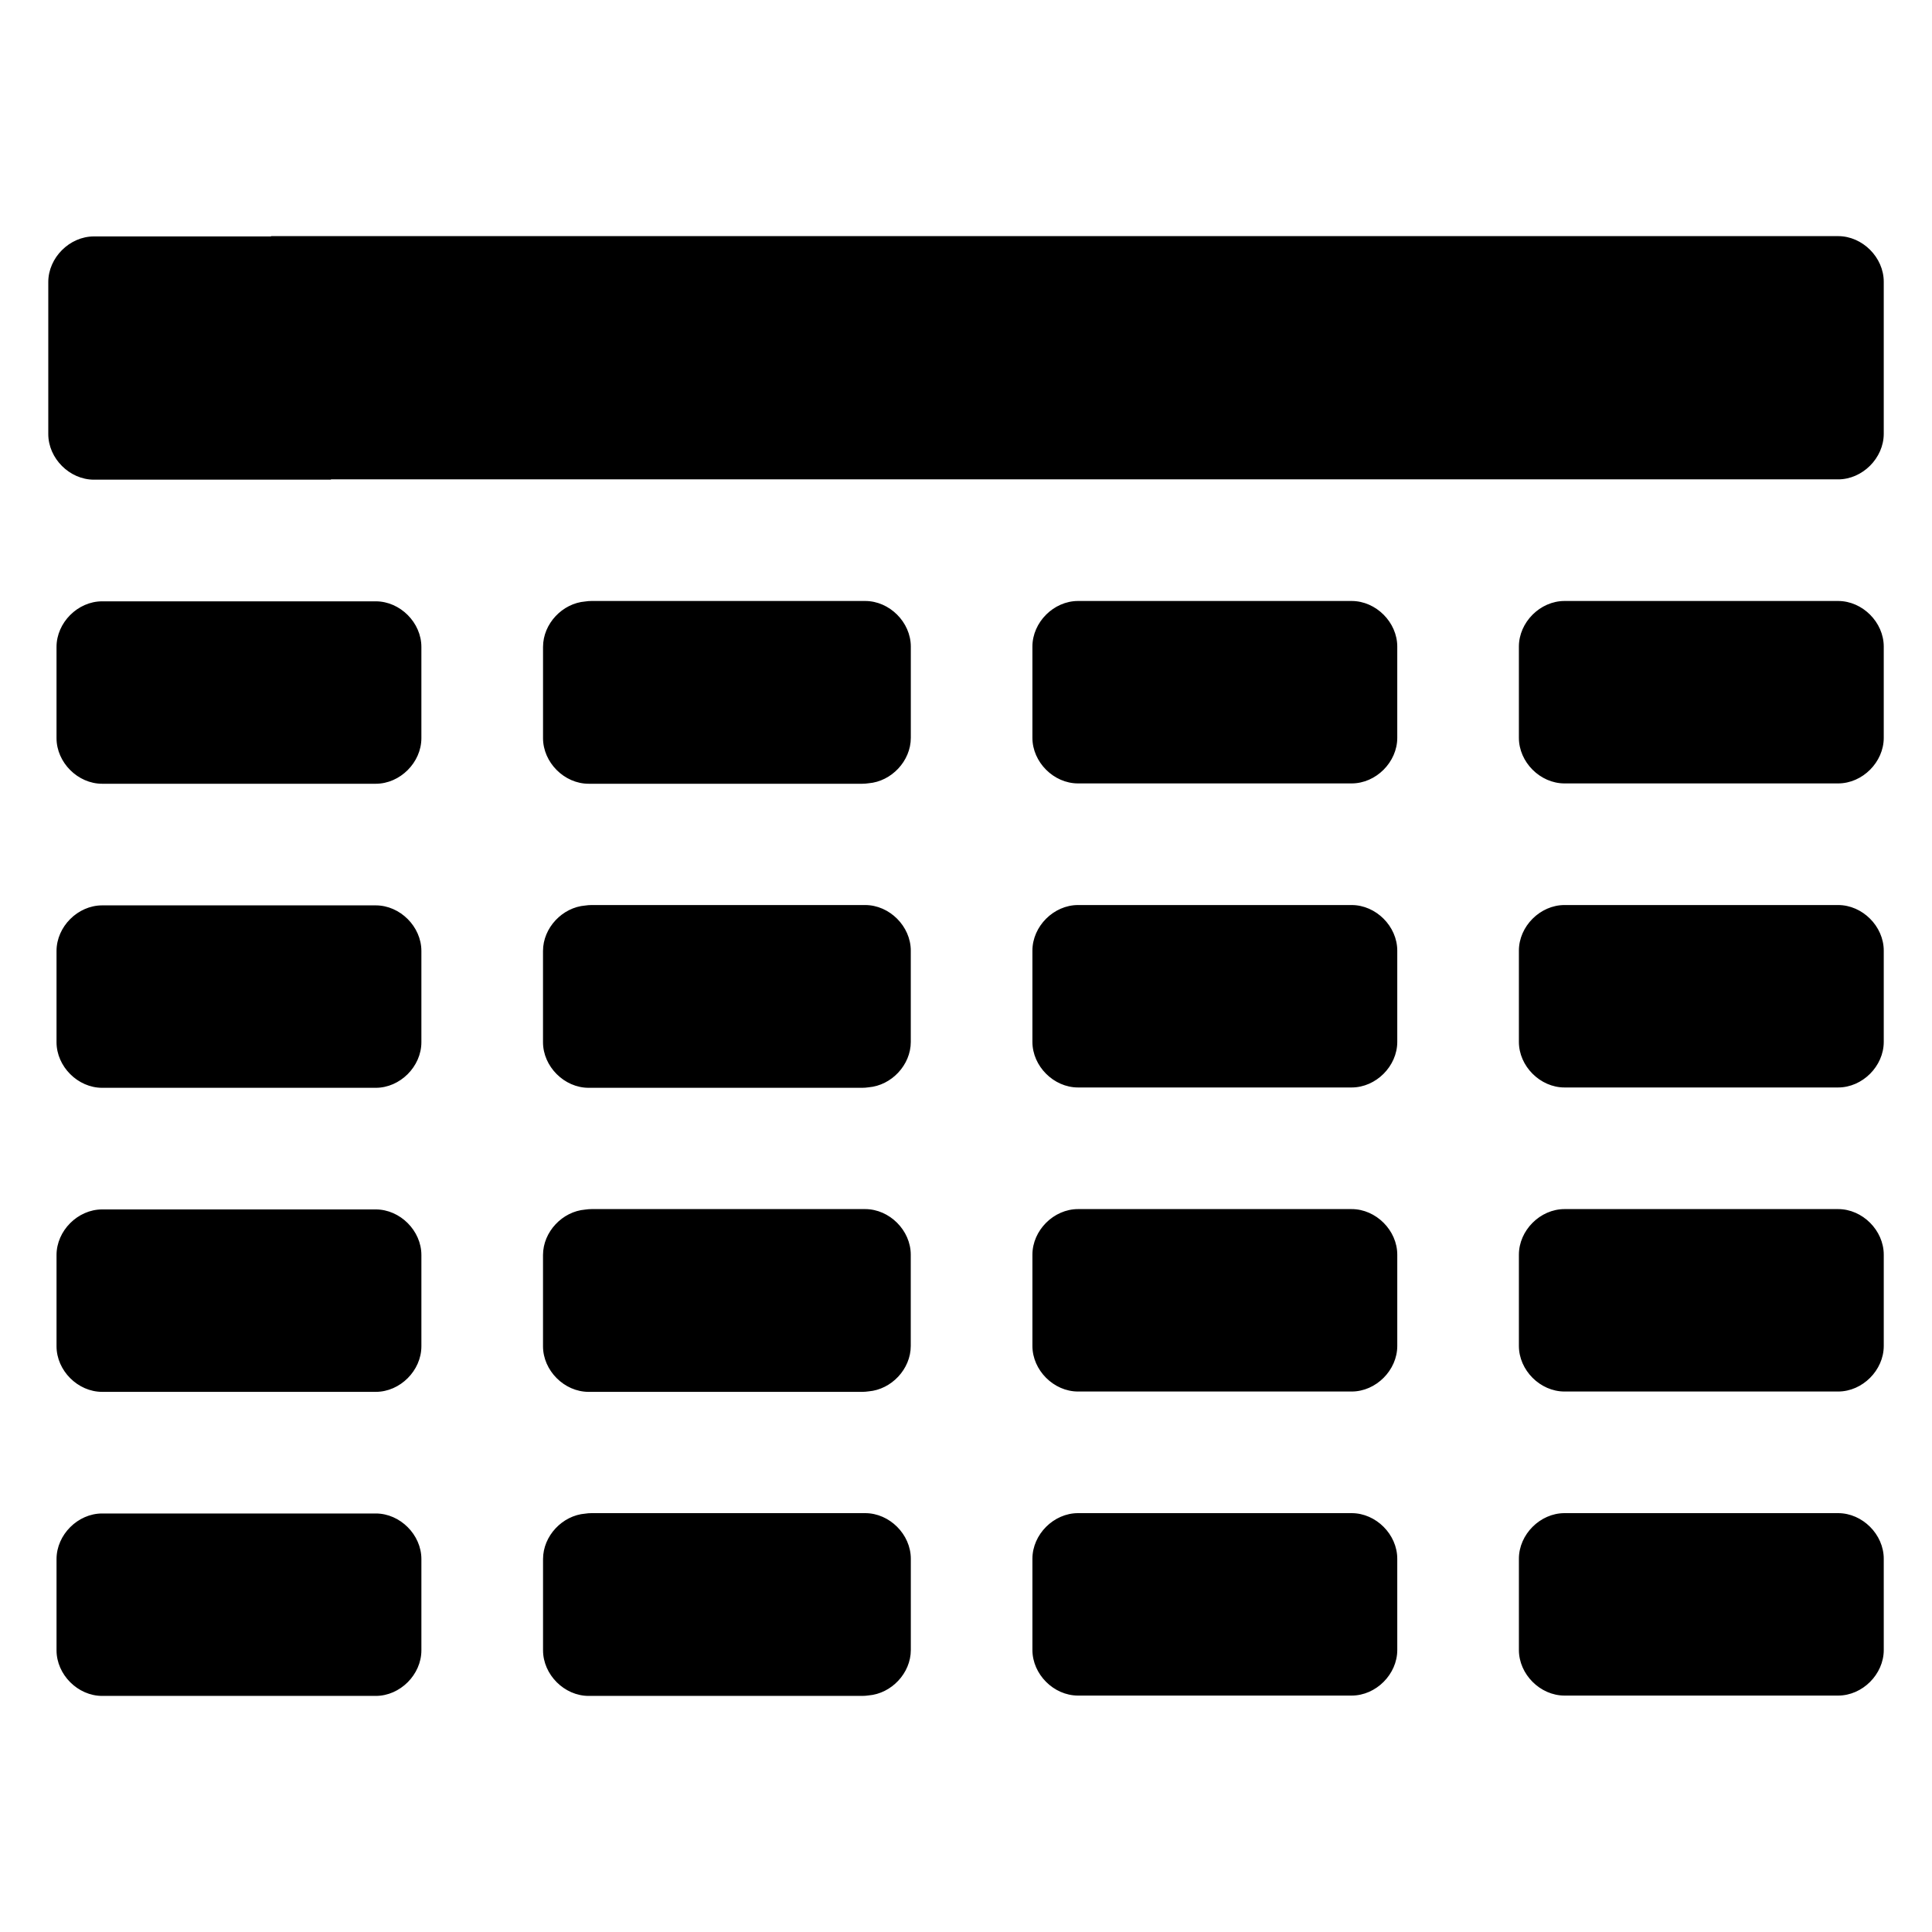 <?xml version="1.0" encoding="UTF-8" standalone="no"?>
<!-- Generator: Adobe Illustrator 15.1.0, SVG Export Plug-In . SVG Version: 6.00 Build 0)  -->

<svg
   version="1.1"
   id="Layer_3"
   x="0px"
   y="0px"
   width="283.46px"
   height="283.46px"
   viewBox="0 0 283.46 283.46"
   enable-background="new 0 0 283.46 283.46"
   xml:space="preserve"
   sodipodi:docname="table.svg"
   inkscape:version="1.2.2 (b0a8486541, 2022-12-01)"
   xmlns:inkscape="http://www.inkscape.org/namespaces/inkscape"
   xmlns:sodipodi="http://sodipodi.sourceforge.net/DTD/sodipodi-0.dtd"
   xmlns="http://www.w3.org/2000/svg"
   xmlns:svg="http://www.w3.org/2000/svg"><defs
   id="defs886" /><sodipodi:namedview
   id="namedview884"
   pagecolor="#ffffff"
   bordercolor="#000000"
   borderopacity="0.25"
   inkscape:showpageshadow="2"
   inkscape:pageopacity="0.0"
   inkscape:pagecheckerboard="0"
   inkscape:deskcolor="#d1d1d1"
   showgrid="false"
   inkscape:zoom="1.4816906"
   inkscape:cx="179.18721"
   inkscape:cy="197.40964"
   inkscape:window-width="1920"
   inkscape:window-height="1052"
   inkscape:window-x="1920"
   inkscape:window-y="0"
   inkscape:window-maximized="1"
   inkscape:current-layer="Layer_3" />

<g
   id="g864"
   transform="matrix(4.461,0,0,4.461,62.253,25.722)"><path
     id="path74"
     d="m -5.042,2 c 5.416e-4,0.003 9.828e-4,0.007 0.002,0.01 h -5.827 c -0.8,0 -1.5,0.7 -1.5,1.5 v 5 c 0,0.8 0.7,1.5 1.5,1.5 h 7.796 c 2.42e-5,-0.003 -2.43e-5,-0.006 0,-0.01 h 40.622 2.778 6.171 c 0.8,0 1.5,-0.7 1.5,-1.5 V 3.5 c 0,-0.8 -0.7,-1.5 -1.5,-1.5 h -4.15 -3.913 z M 5.5,14 c -0.07,0 -0.139,0.005 -0.207,0.016 -0.752,0.061 -1.388,0.732 -1.388,1.495 v 3 c 0,0.8 0.7,1.5 1.5,1.5 h 9 c 0.07,0 0.139,-0.006 0.207,-0.016 0.752,-0.061 1.389,-0.732 1.389,-1.495 v -3 c 0,-0.8 -0.7,-1.5 -1.5,-1.5 z m 16,0 c -0.8,0 -1.5,0.7 -1.5,1.5 v 3 c 0,0.8 0.7,1.5 1.5,1.5 h 9 c 0.8,0 1.5,-0.7 1.5,-1.5 v -3 c 0,-0.8 -0.7,-1.5 -1.5,-1.5 z m 16,0 c -0.8,0 -1.5,0.7 -1.5,1.5 v 3 c 0,0.8 0.7,1.5 1.5,1.5 h 9 c 0.8,0 1.5,-0.7 1.5,-1.5 v -3 c 0,-0.8 -0.7,-1.5 -1.5,-1.5 z m -48.096,0.011 c -0.8,0 -1.5,0.7 -1.5,1.5 v 3 c 0,0.8 0.7,1.5 1.5,1.5 h 9 c 0.8,0 1.5,-0.7 1.5,-1.5 v -3 c 0,-0.8 -0.7,-1.5 -1.5,-1.5 z m 16.096,9.989 c -0.07,0 -0.138,0.006 -0.206,0.016 -0.753,0.061 -1.39,0.732 -1.39,1.495 v 3 c 0,0.8 0.7,1.5 1.5,1.5 h 9 c 0.07,0 0.138,-0.006 0.206,-0.016 0.753,-0.061 1.39,-0.732 1.39,-1.495 v -3 c 0,-0.8 -0.7,-1.5 -1.5,-1.5 z m 16,0 c -0.8,0 -1.5,0.7 -1.5,1.5 v 3 c 0,0.8 0.7,1.5 1.5,1.5 h 9 c 0.8,0 1.5,-0.7 1.5,-1.5 v -3 c 0,-0.8 -0.7,-1.5 -1.5,-1.5 z m 16,0 c -0.8,0 -1.5,0.7 -1.5,1.5 v 3 c 0,0.8 0.7,1.5 1.5,1.5 h 9 c 0.8,0 1.5,-0.7 1.5,-1.5 v -3 c 0,-0.8 -0.7,-1.5 -1.5,-1.5 z m -48.096,0.011 c -0.8,0 -1.5,0.7 -1.5,1.5 v 3 c 0,0.8 0.7,1.5 1.5,1.5 h 9 c 0.8,0 1.5,-0.7 1.5,-1.5 v -3 c 0,-0.8 -0.7,-1.5 -1.5,-1.5 z m 16.096,9.989 c -0.07,0 -0.138,0.006 -0.206,0.016 -0.753,0.061 -1.39,0.732 -1.39,1.495 v 3 c 0,0.8 0.7,1.5 1.5,1.5 h 9 c 0.07,0 0.14,-0.006 0.208,-0.016 0.752,-0.062 1.387,-0.733 1.387,-1.495 v -3 c 0,-0.8 -0.7,-1.5 -1.5,-1.5 z m 16,0 c -0.8,0 -1.5,0.7 -1.5,1.5 v 3 c 0,0.8 0.7,1.5 1.5,1.5 h 9 c 0.8,0 1.5,-0.7 1.5,-1.5 v -3 c 0,-0.8 -0.7,-1.5 -1.5,-1.5 z m 16,0 c -0.8,0 -1.5,0.7 -1.5,1.5 v 3 c 0,0.8 0.7,1.5 1.5,1.5 h 9 c 0.8,0 1.5,-0.7 1.5,-1.5 v -3 c 0,-0.8 -0.7,-1.5 -1.5,-1.5 z m -48.096,0.011 c -0.8,0 -1.5,0.7 -1.5,1.5 v 3 c 0,0.8 0.7,1.5 1.5,1.5 h 9 c 0.8,0 1.5,-0.7 1.5,-1.5 v -3 c 0,-0.8 -0.7,-1.5 -1.5,-1.5 z m 16.096,9.989 c -0.07,0 -0.139,0.005 -0.207,0.016 -0.752,0.061 -1.388,0.732 -1.388,1.495 v 3 c 0,0.8 0.7,1.5 1.5,1.5 h 9 c 0.07,0 0.139,-0.006 0.207,-0.016 0.752,-0.061 1.389,-0.732 1.389,-1.495 V 45.5 c 0,-0.8 -0.7,-1.5 -1.5,-1.5 z m 16,0 c -0.8,0 -1.5,0.7 -1.5,1.5 v 3 c 0,0.8 0.7,1.5 1.5,1.5 h 9 c 0.8,0 1.5,-0.7 1.5,-1.5 V 45.5 c 0,-0.8 -0.7,-1.5 -1.5,-1.5 z m 16,0 c -0.8,0 -1.5,0.7 -1.5,1.5 v 3 c 0,0.8 0.7,1.5 1.5,1.5 h 9 c 0.8,0 1.5,-0.7 1.5,-1.5 V 45.5 c 0,-0.8 -0.7,-1.5 -1.5,-1.5 z m -48.096,0.011 c -0.8,0 -1.5,0.7 -1.5,1.5 v 3 c 0,0.8 0.7,1.5 1.5,1.5 h 9 c 0.8,0 1.5,-0.7 1.5,-1.5 v -3 c 0,-0.8 -0.7,-1.5 -1.5,-1.5 z" /></g></svg>
